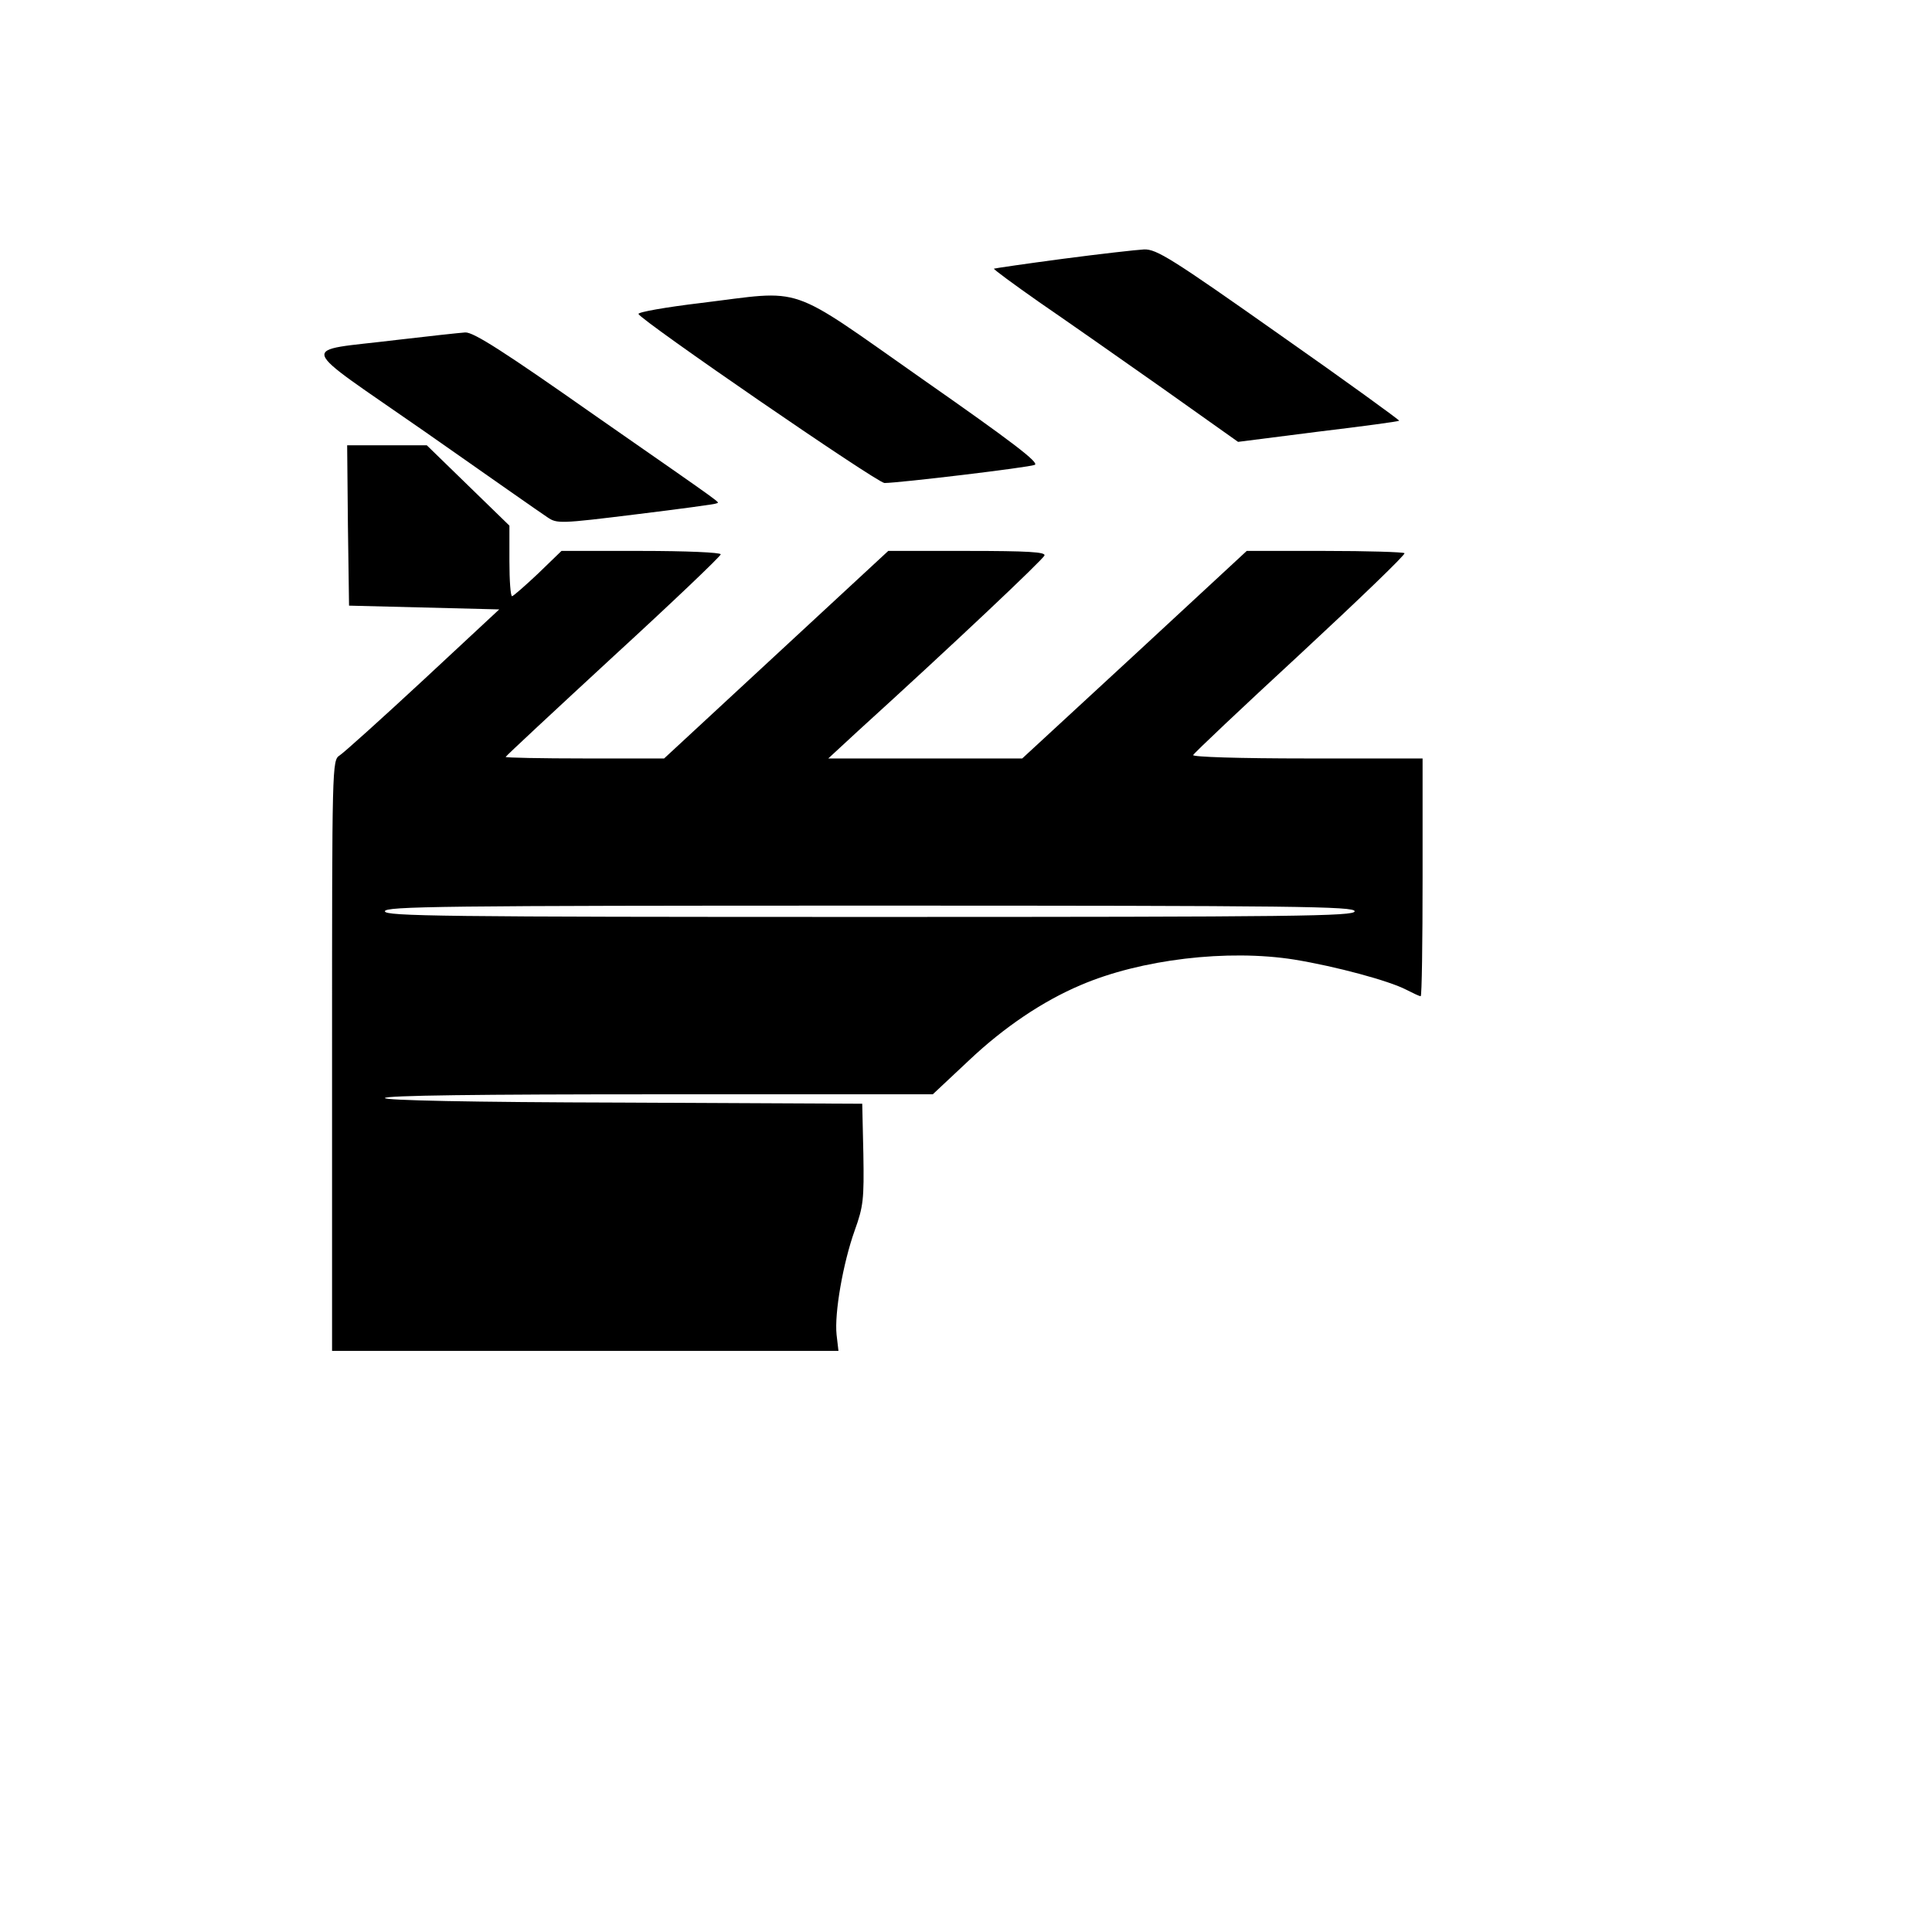 <?xml version="1.0" standalone="no"?>
<!DOCTYPE svg PUBLIC "-//W3C//DTD SVG 20010904//EN"
 "http://www.w3.org/TR/2001/REC-SVG-20010904/DTD/svg10.dtd">
<svg version="1.0" xmlns="http://www.w3.org/2000/svg"
 width="512pt" height="512pt" viewBox="0 0 512 512"
 preserveAspectRatio="xMidYMid meet">
<g transform="translate(0,512) scale(0.1,-0.1)"
fill="#000000" stroke="none">
<path d="M2816 4434 c-98 -13 -180 -25 -182 -26 -1 -2 52 -41 119 -88 67 -46
213 -148 325 -227 l203 -144 212 27 c117 14 213 27 215 29 2 1 -141 105 -318
229 -285 201 -325 226 -358 225 -20 -1 -117 -12 -216 -25z"/>
<path d="M1857 4317 c-92 -11 -166 -24 -165 -29 6 -17 633 -448 652 -448 38 0
381 41 398 48 14 5 -61 62 -297 227 -365 256 -309 236 -588 202z"/>
<path d="M1050 4219 c-261 -32 -270 -2 76 -243 164 -115 311 -218 325 -227 25
-17 33 -17 235 8 115 14 211 27 213 29 6 5 41 -20 -321 232 -242 170 -323 222
-345 221 -15 -1 -98 -10 -183 -20z"/>
<path d="M922 3728 l3 -213 199 -5 199 -5 -201 -187 c-111 -103 -211 -193
-222 -200 -20 -13 -20 -23 -20 -795 l0 -783 671 0 671 0 -5 43 c-6 57 17 189
48 276 23 64 25 82 23 203 l-3 133 -632 3 c-411 1 -633 6 -633 12 0 7 252 10
726 10 l726 0 96 90 c93 88 196 157 295 199 160 69 391 96 567 68 110 -18 251
-56 297 -80 18 -9 34 -17 38 -17 3 0 5 142 5 315 l0 315 -306 0 c-181 0 -304
4 -302 9 2 5 130 126 285 269 154 143 279 263 275 266 -3 3 -98 6 -212 6
l-206 0 -297 -275 -298 -275 -257 0 -257 0 79 73 c252 229 490 454 494 465 3
9 -43 12 -205 12 l-209 0 -297 -275 -297 -275 -210 0 c-116 0 -210 2 -210 4 0
2 128 121 285 266 157 144 285 266 285 271 0 5 -92 9 -211 9 l-211 0 -62 -60
c-35 -33 -66 -60 -69 -60 -4 0 -7 42 -7 93 l0 94 -109 106 -110 107 -105 0
-106 0 2 -212z m2668 -1023 c0 -13 -149 -15 -1285 -15 -1136 0 -1285 2 -1285
15 0 13 149 15 1285 15 1136 0 1285 -2 1285 -15z"/>
</g>
</svg>

